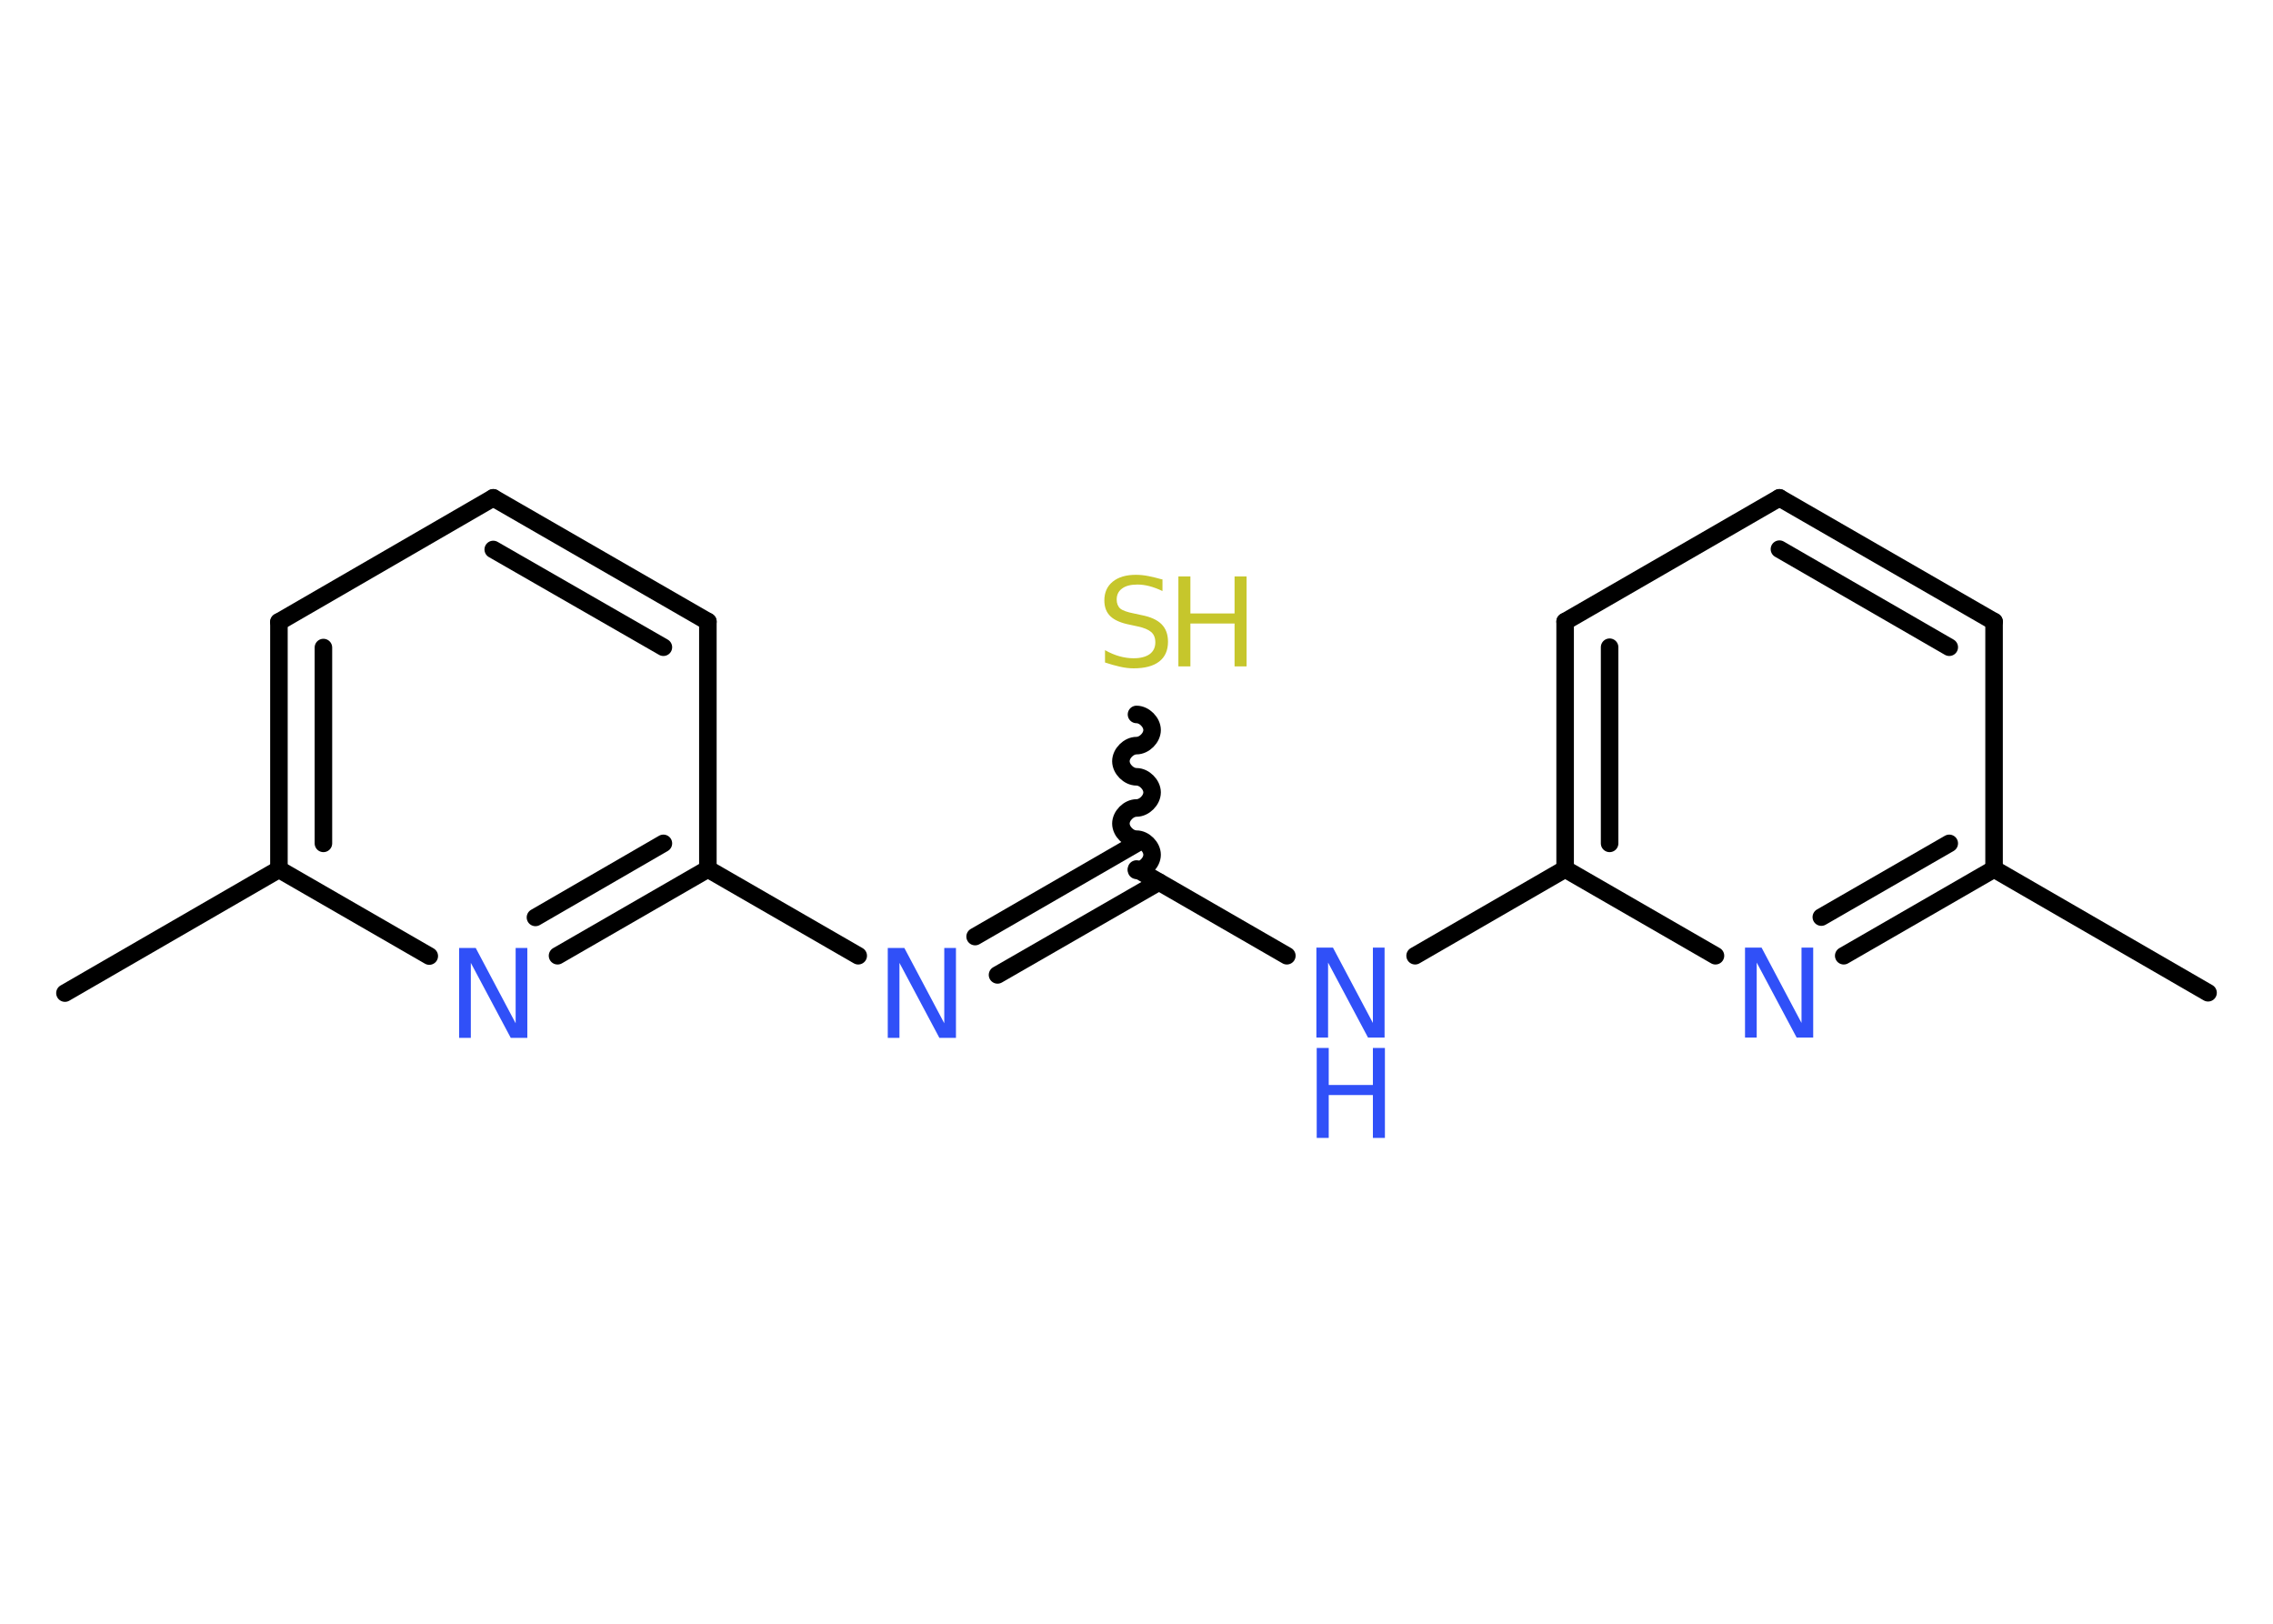 <?xml version='1.0' encoding='UTF-8'?>
<!DOCTYPE svg PUBLIC "-//W3C//DTD SVG 1.1//EN" "http://www.w3.org/Graphics/SVG/1.1/DTD/svg11.dtd">
<svg version='1.2' xmlns='http://www.w3.org/2000/svg' xmlns:xlink='http://www.w3.org/1999/xlink' width='70.0mm' height='50.0mm' viewBox='0 0 70.0 50.0'>
  <desc>Generated by the Chemistry Development Kit (http://github.com/cdk)</desc>
  <g stroke-linecap='round' stroke-linejoin='round' stroke='#000000' stroke-width='.54' fill='#3050F8'>
    <rect x='.0' y='.0' width='70.0' height='50.0' fill='#FFFFFF' stroke='none'/>
    <g id='mol1' class='mol'>
      <line id='mol1bnd1' class='bond' x1='2.0' y1='30.58' x2='8.59' y2='26.77'/>
      <g id='mol1bnd2' class='bond'>
        <line x1='8.59' y1='19.15' x2='8.59' y2='26.77'/>
        <line x1='9.96' y1='19.94' x2='9.96' y2='25.97'/>
      </g>
      <line id='mol1bnd3' class='bond' x1='8.59' y1='19.15' x2='15.19' y2='15.33'/>
      <g id='mol1bnd4' class='bond'>
        <line x1='21.8' y1='19.14' x2='15.19' y2='15.33'/>
        <line x1='20.43' y1='19.93' x2='15.19' y2='16.92'/>
      </g>
      <line id='mol1bnd5' class='bond' x1='21.8' y1='19.14' x2='21.8' y2='26.76'/>
      <line id='mol1bnd6' class='bond' x1='21.8' y1='26.76' x2='26.43' y2='29.43'/>
      <g id='mol1bnd7' class='bond'>
        <line x1='30.03' y1='28.84' x2='35.0' y2='25.97'/>
        <line x1='30.72' y1='30.02' x2='35.69' y2='27.16'/>
      </g>
      <path id='mol1bnd8' class='bond' d='M35.0 22.0c.24 -.0 .48 .24 .48 .48c.0 .24 -.24 .48 -.48 .48c-.24 .0 -.48 .24 -.48 .48c.0 .24 .24 .48 .48 .48c.24 -.0 .48 .24 .48 .48c.0 .24 -.24 .48 -.48 .48c-.24 .0 -.48 .24 -.48 .48c.0 .24 .24 .48 .48 .48c.24 -.0 .48 .24 .48 .48c.0 .24 -.24 .48 -.48 .48' fill='none' stroke='#000000' stroke-width='.54'/>
      <line id='mol1bnd9' class='bond' x1='35.0' y1='26.76' x2='39.63' y2='29.43'/>
      <line id='mol1bnd10' class='bond' x1='43.58' y1='29.43' x2='48.2' y2='26.76'/>
      <g id='mol1bnd11' class='bond'>
        <line x1='48.2' y1='19.14' x2='48.2' y2='26.76'/>
        <line x1='49.57' y1='19.93' x2='49.57' y2='25.97'/>
      </g>
      <line id='mol1bnd12' class='bond' x1='48.2' y1='19.14' x2='54.8' y2='15.33'/>
      <g id='mol1bnd13' class='bond'>
        <line x1='61.41' y1='19.14' x2='54.8' y2='15.33'/>
        <line x1='60.03' y1='19.93' x2='54.8' y2='16.91'/>
      </g>
      <line id='mol1bnd14' class='bond' x1='61.41' y1='19.14' x2='61.41' y2='26.76'/>
      <line id='mol1bnd15' class='bond' x1='61.41' y1='26.76' x2='68.0' y2='30.57'/>
      <g id='mol1bnd16' class='bond'>
        <line x1='56.78' y1='29.43' x2='61.41' y2='26.76'/>
        <line x1='56.09' y1='28.24' x2='60.03' y2='25.97'/>
      </g>
      <line id='mol1bnd17' class='bond' x1='48.2' y1='26.76' x2='52.83' y2='29.43'/>
      <g id='mol1bnd18' class='bond'>
        <line x1='17.17' y1='29.43' x2='21.8' y2='26.76'/>
        <line x1='16.49' y1='28.25' x2='20.43' y2='25.97'/>
      </g>
      <line id='mol1bnd19' class='bond' x1='8.59' y1='26.77' x2='13.22' y2='29.44'/>
      <path id='mol1atm7' class='atom' d='M27.35 29.19h.5l1.23 2.32v-2.32h.36v2.77h-.51l-1.23 -2.31v2.31h-.36v-2.77z' stroke='none'/>
      <g id='mol1atm9' class='atom'>
        <path d='M35.8 17.84v.36q-.21 -.1 -.4 -.15q-.19 -.05 -.37 -.05q-.31 .0 -.47 .12q-.17 .12 -.17 .34q.0 .18 .11 .28q.11 .09 .42 .15l.23 .05q.42 .08 .62 .28q.2 .2 .2 .54q.0 .4 -.27 .61q-.27 .21 -.79 .21q-.2 .0 -.42 -.05q-.22 -.05 -.46 -.13v-.38q.23 .13 .45 .19q.22 .06 .43 .06q.32 .0 .5 -.13q.17 -.13 .17 -.36q.0 -.21 -.13 -.32q-.13 -.11 -.41 -.17l-.23 -.05q-.42 -.08 -.61 -.26q-.19 -.18 -.19 -.49q.0 -.37 .26 -.58q.26 -.21 .71 -.21q.19 .0 .39 .04q.2 .04 .41 .1z' stroke='none' fill='#C6C62C'/>
        <path d='M36.29 17.75h.37v1.14h1.36v-1.14h.37v2.77h-.37v-1.32h-1.36v1.32h-.37v-2.77z' stroke='none' fill='#C6C62C'/>
      </g>
      <g id='mol1atm10' class='atom'>
        <path d='M40.55 29.18h.5l1.23 2.32v-2.32h.36v2.77h-.51l-1.23 -2.31v2.31h-.36v-2.77z' stroke='none'/>
        <path d='M40.55 32.27h.37v1.14h1.36v-1.14h.37v2.77h-.37v-1.32h-1.36v1.32h-.37v-2.77z' stroke='none'/>
      </g>
      <path id='mol1atm17' class='atom' d='M53.75 29.18h.5l1.23 2.32v-2.32h.36v2.77h-.51l-1.23 -2.31v2.31h-.36v-2.77z' stroke='none'/>
      <path id='mol1atm18' class='atom' d='M14.15 29.19h.5l1.23 2.32v-2.32h.36v2.77h-.51l-1.23 -2.31v2.31h-.36v-2.77z' stroke='none'/>
    </g>
  </g>
</svg>
